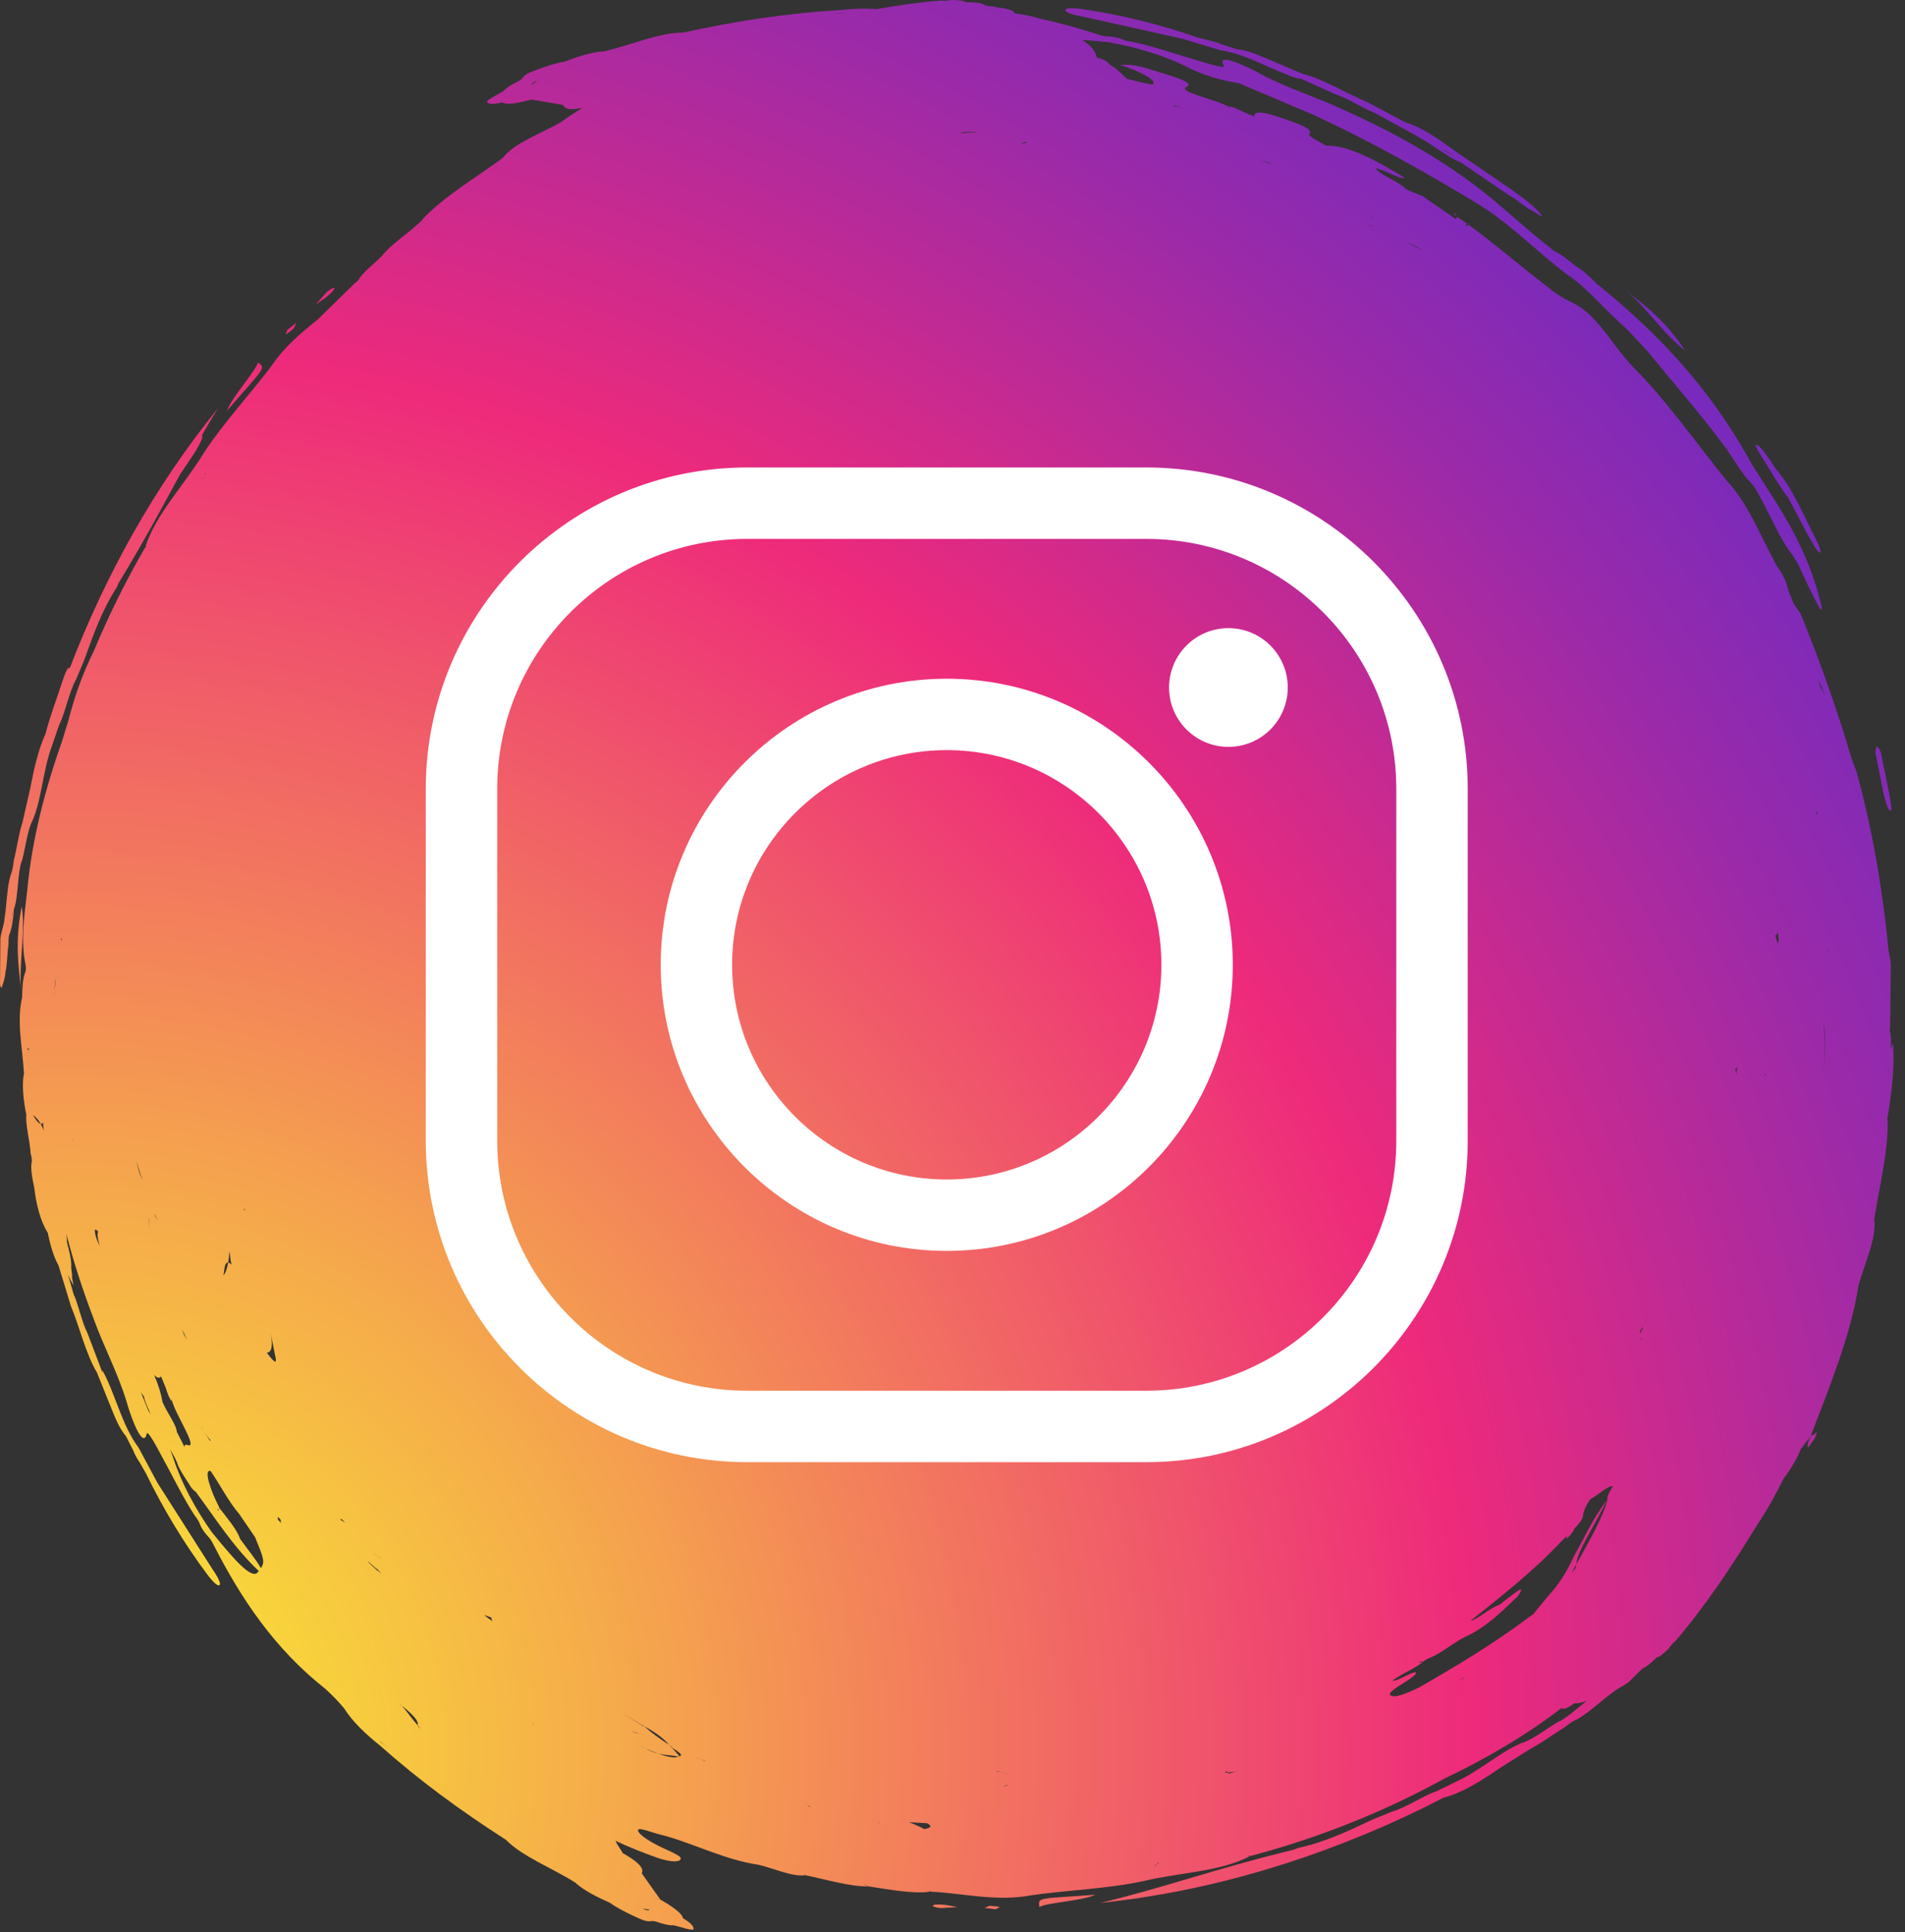 <svg width="142" height="144" viewBox="0 0 142 144" fill="none" xmlns="http://www.w3.org/2000/svg">
<rect x="0" y="0" width="142" height="144" fill="#333333" stroke="none"/>
<path fill-rule="evenodd" clip-rule="evenodd" d="M77.471 142.116C78.158 141.781 80.76 141.659 81.643 141.212C77.384 141.531 77.382 141.365 77.471 142.116Z" fill="url(#paint0_radial_2959_13851)"/>
<path fill-rule="evenodd" clip-rule="evenodd" d="M1.618 67.557C1.084 70.209 1.396 72.153 1.578 73.803C1.377 71.969 1.928 69.239 1.618 67.557Z" fill="url(#paint1_radial_2959_13851)"/>
<path fill-rule="evenodd" clip-rule="evenodd" d="M69.523 142.047C69.671 142.149 69.976 142.218 70.288 142.202C70.599 142.183 70.99 142.159 71.373 142.136C70.999 142.064 70.764 142.019 70.539 141.976C70.005 141.916 69.537 141.913 69.523 142.047Z" fill="url(#paint2_radial_2959_13851)"/>
<path fill-rule="evenodd" clip-rule="evenodd" d="M73.773 142.034C73.622 142.095 73.538 142.129 73.379 142.193C73.616 142.222 73.993 142.268 74.23 142.297C74.232 142.23 74.621 142.17 74.465 142.116C74.387 142.081 74.002 142.056 73.773 142.034Z" fill="url(#paint3_radial_2959_13851)"/>
<path fill-rule="evenodd" clip-rule="evenodd" d="M80.632 1.223C83.032 1.755 85.755 2.358 88.089 2.876C88.98 3.145 89.955 3.439 90.929 3.733C93.002 4.027 95.02 5.365 96.913 5.903L96.777 5.78C97.784 6.233 98.64 6.618 99.646 7.071C100.542 7.358 101.605 8.088 102.485 8.419C104.036 9.305 105.648 10.082 106.997 10.993C107.772 11.518 108.334 11.903 108.846 12.071C110.048 12.892 111.178 13.664 112.453 14.535C112.932 14.749 113.695 15.457 114.093 15.637C114.466 15.862 114.756 16.052 115.006 16.165C114.485 15.437 113.565 14.782 112.73 14.174L108.461 11.255C107.197 10.35 106.011 9.484 104.743 9.113C103.76 8.59 102.854 8.107 101.941 7.621C100.435 7.006 98.615 5.874 97.09 5.501C96.463 5.234 95.836 4.966 95.281 4.729C94.18 4.281 93.109 3.728 92.215 3.677C91.807 3.545 91.399 3.413 91.074 3.309C90.76 3.173 90.434 3.069 90.093 3.014C89.763 2.923 89.518 2.856 89.189 2.766C86.357 1.796 83.531 1.092 80.646 0.674C79.882 0.565 79.444 0.591 79.417 0.749C79.39 0.909 79.878 1.09 80.632 1.223ZM107.452 11.078C107.471 11.09 107.497 11.107 107.518 11.121C107.77 11.209 108.073 11.461 108.447 11.736C108.061 11.48 107.734 11.265 107.518 11.121C107.493 11.113 107.467 11.097 107.443 11.092L107.452 11.078Z" fill="url(#paint4_radial_2959_13851)"/>
<path fill-rule="evenodd" clip-rule="evenodd" d="M131.068 113.493C131.058 113.509 131.047 113.525 131.037 113.541C130.999 113.597 130.976 113.661 130.938 113.716L131.068 113.493Z" fill="url(#paint5_radial_2959_13851)"/>
<path fill-rule="evenodd" clip-rule="evenodd" d="M140.674 83.558C140.673 83.518 140.675 83.475 140.675 83.434C140.979 81.597 141.242 79.738 141.105 77.752C141.037 77.896 140.992 78.055 140.941 78.212C140.96 77.812 140.97 77.401 140.917 77.053L140.862 76.797L140.892 76.458C140.91 74.922 140.928 73.385 140.947 71.762C140.9 71.51 140.853 71.257 140.774 70.834C140.352 66.423 139.579 61.826 138.391 57.524C138.267 57.199 138.119 56.81 138.027 56.567C136.938 52.859 135.727 49.474 134.228 45.75C134.083 45.54 133.842 45.189 133.699 44.98C133.541 44.593 133.415 44.285 133.289 43.976C133.195 43.383 132.881 42.791 132.437 42.17C131.217 39.893 130.213 37.379 128.677 35.783C126.558 33.177 124.196 29.796 121.658 27.275C120.416 25.959 119.698 24.597 118.429 23.4C117.195 22.296 116.985 22.732 115.22 21.273C113.32 19.84 111.485 18.204 109.432 16.726L109.311 16.888C109.284 16.786 109.199 16.634 109.432 16.726L108.632 16.165L108.514 16.329C107.644 15.727 106.842 15.172 106.034 14.613C105.806 14.521 105.421 14.365 105.115 14.241L104.82 14.102L104.639 13.939C103.933 13.376 102.914 13.037 102.54 12.559C103.012 12.556 104.551 13.465 104.692 13.242C101.847 11.477 100.069 10.797 98.864 10.864C98.305 10.543 97.512 10.136 97.57 10.015C98.03 9.638 96.779 9.213 95.158 8.666C93.838 8.239 93.447 8.352 93.491 8.681C93.119 8.525 92.899 8.432 92.603 8.308C92.249 8.105 91.87 7.966 91.632 7.921L91.759 8.028C91.396 7.851 91.101 7.721 90.798 7.615C89.662 7.211 87.854 6.76 88.461 6.464C88.946 6.263 88.203 5.929 86.876 5.522C85.777 5.208 84.717 4.725 83.519 4.845C84.846 5.261 86.392 6.028 85.892 6.306C85.323 6.204 84.664 6.032 83.994 5.876C83.613 5.517 83.316 5.168 82.699 4.8C82.556 4.614 82.401 4.453 81.755 4.29C81.671 3.846 81.358 3.397 80.653 2.975C81.283 3.018 81.963 3.084 82.638 3.15C84.689 3.504 86.766 4.124 88.493 4.998C89.608 5.576 91.028 5.997 92.358 6.205C94.186 6.98 95.929 7.72 97.757 8.495C102.26 10.562 106.497 12.967 110.447 15.367L110.367 15.331C112.652 16.75 114.637 18.832 116.853 20.491C117.713 21.041 118.732 22.049 119.725 23.078C120.031 23.37 120.4 23.721 120.763 24.067C121.465 24.688 122.188 25.51 122.872 26.252C124.993 28.865 127.021 31.14 128.799 33.619C128.702 33.383 128.701 33.382 128.637 33.227C128.637 33.227 128.637 33.227 128.726 33.366L128.798 33.619C129.374 34.466 130.021 35.552 130.563 36.019L130.865 36.437L131.11 36.877C131.978 38.445 132.709 40.252 133.64 41.404C133.863 41.77 133.925 41.838 134.116 42.219C134.595 43.301 135.112 44.376 135.572 45.197C135.67 45.44 135.685 45.434 135.732 45.414C135.811 45.476 135.81 45.382 135.759 45.119C135.165 42.506 133.978 39.888 132.16 37.076C131.698 36.348 131.053 35.334 130.549 34.54C127.414 28.801 123.413 24.691 119.027 21.153C118.429 20.556 117.935 20.088 117.461 19.845C116.874 19.354 116.273 18.878 115.85 18.715C115.258 18.235 114.8 17.863 114.342 17.492C113.507 16.776 112.738 16.116 111.902 15.399C108.374 12.334 104.271 10.027 100.054 8.141C98.153 7.246 96.051 6.612 94.044 5.554C92.563 4.723 90.601 3.932 91.244 4.914C91.34 5.13 90.059 4.753 89.258 4.503C87.736 4.069 86 3.449 84.358 3.108C84.193 3.098 83.867 3.028 83.709 2.952C83.4 2.809 83.072 2.739 82.57 2.712C82.393 2.718 82.15 2.667 81.831 2.559C80.415 2.1 78.975 1.702 77.509 1.388C77.047 1.238 76.448 1.103 75.633 0.992C75.543 0.814 75.276 0.667 74.503 0.577C74.147 0.498 73.888 0.46 73.452 0.42L73.196 0.463C73.108 0.47 73.108 0.47 73.108 0.47C73.197 0.457 73.284 0.445 73.452 0.421C73.277 0.264 72.926 0.169 72.049 0.166L71.958 0.139L71.959 0.156C71.872 0.044 71.52 0.011 70.9 0C70.733 0.046 70.296 0.081 70.202 0.038C68.576 0.162 66.945 0.395 65.323 0.68C64.426 0.605 63.43 0.654 62.524 0.761C58.575 0.993 54.847 1.569 50.907 2.431L50.915 2.464L50.922 2.497L50.907 2.431C49.179 2.407 46.988 3.377 45.024 3.825C44.148 3.857 43.025 4.233 42.083 4.597C41.489 4.683 40.681 4.946 39.814 5.274C38.779 5.652 39.196 5.776 38.592 6.074C38.133 6.296 37.708 6.571 37.593 6.736C37.322 6.951 36.021 7.531 36.353 7.655C36.5 7.768 36.784 7.789 37.439 7.629C37.715 7.825 38.486 7.726 39.61 7.418L39.821 7.288L39.828 7.304C39.75 7.335 39.671 7.367 39.611 7.419C40.369 7.549 41.213 7.693 41.971 7.822C42.073 8.088 42.393 8.251 43.415 8.04C42.861 8.382 42.32 8.733 41.812 9.106C40.319 9.963 38.313 10.657 37.478 11.773C35.456 13.245 33.066 14.664 31.462 16.374L31.593 16.27C30.646 17.282 29.078 18.208 28.415 19.149L28.404 19.136C27.988 19.579 27.233 20.139 26.822 20.699L26.68 20.918L26.419 21.136C25.509 22.024 24.592 22.921 23.647 23.844C22.426 24.817 21.2 25.849 20.25 27.251C18.983 28.971 16.528 31.665 15.142 33.834C13.737 36.144 11.578 38.365 10.823 40.794L10.938 40.692C10.882 40.827 10.867 40.819 10.867 40.819L10.823 40.794C9.387 43.268 8.104 45.857 6.992 48.529C6.207 50.084 5.576 51.821 5.075 53.782C4.931 54.241 4.786 54.699 4.653 55.162C3.4 58.693 2.388 62.476 2.027 66.385C1.781 68.416 1.549 70.228 1.906 71.899C1.954 72.201 1.937 72.355 1.868 72.5C1.705 72.954 1.659 73.559 1.65 74.318C1.226 76.145 1.679 78.103 1.785 79.991L1.84 80.059C1.844 80.06 1.852 80.063 1.852 80.063L1.844 80.064L1.841 80.06C1.828 80.058 1.805 80.05 1.786 79.992C1.622 80.774 1.736 81.989 1.954 83.032L1.971 83.029C1.86 83.739 2.243 85.059 2.284 85.987C2.36 86.203 2.386 86.428 2.366 86.592C2.273 87.002 2.37 87.679 2.551 88.504C2.691 89.723 3.005 90.996 3.554 91.871L3.557 91.87C3.74 92.762 3.97 93.599 4.363 94.317C4.688 95.382 4.988 96.364 5.29 97.353C5.92 98.852 6.407 100.94 7.222 102.282C7.476 102.914 7.731 103.547 7.955 104.107C8.417 105.202 8.783 106.351 9.379 107.018C9.574 107.4 9.77 107.781 9.925 108.085C10.051 108.403 10.208 108.707 10.411 108.987C10.58 109.285 10.706 109.505 10.875 109.802C12.191 112.49 13.692 114.986 15.437 117.322C15.9 117.94 16.229 118.231 16.359 118.138C16.49 118.045 16.272 117.571 15.834 116.944C14.513 114.87 13.015 112.519 11.73 110.503C11.29 109.683 10.809 108.786 10.328 107.889C9.07 106.215 8.59 103.842 7.631 102.124L7.64 102.307C7.249 101.275 6.916 100.397 6.524 99.365C6.094 98.529 5.858 97.26 5.47 96.404C5.343 95.937 5.207 95.474 5.07 95.014C5.114 95.095 5.15 95.181 5.201 95.258L5.185 95.263C5.296 95.462 5.37 95.592 5.485 95.798C5.439 95.58 5.409 95.435 5.367 95.231C5.364 95.244 5.366 95.263 5.362 95.275L5.361 95.202C5.363 95.213 5.365 95.22 5.367 95.231C5.402 95.044 5.321 94.712 5.304 94.422C5.355 94.006 5.174 93.282 4.985 92.552L4.945 92.564L4.929 92.569L4.985 92.552C4.997 92.386 4.976 92.17 4.939 91.931C5.495 94.105 6.199 96.24 6.995 98.324C7.706 100.301 8.745 102.235 9.415 104.402C9.875 106.037 10.703 107.984 10.942 106.834C11.027 106.614 11.666 107.786 12.055 108.529C12.825 109.912 13.613 111.578 14.534 112.98C14.644 113.103 14.825 113.384 14.883 113.549C15 113.869 15.183 114.15 15.519 114.524C15.649 114.645 15.784 114.852 15.933 115.154C17.951 119.111 20.447 122.866 24.232 125.85C24.732 126.298 25.317 126.9 25.683 127.361C26.276 128.317 27.321 129.296 28.313 130.08C31.269 132.708 34.313 134.936 37.708 137.113L37.726 137.084L37.744 137.056L37.708 137.113C38.913 138.351 41.148 139.215 42.854 140.287C43.496 140.884 44.556 141.412 45.48 141.82C45.961 142.179 46.719 142.565 47.564 142.946C48.563 143.41 48.356 143.028 48.994 143.244C49.476 143.411 49.971 143.518 50.169 143.482C50.513 143.522 51.843 144.032 51.695 143.709C51.671 143.525 51.485 143.309 50.908 142.959C50.852 142.625 50.236 142.15 49.224 141.573L48.983 141.516L48.989 141.5C49.067 141.533 49.144 141.566 49.224 141.573C48.78 140.946 48.285 140.247 47.84 139.62C47.978 139.311 47.809 138.892 46.416 138.105C46.285 137.829 46.001 137.5 45.88 137.194C46.888 137.662 47.999 138.106 48.974 138.448C50.022 138.808 50.637 138.774 50.716 138.579C50.97 138.357 49.794 137.93 49.094 137.571C48.253 137.153 47.607 136.685 47.559 136.434C47.464 136.098 48.677 136.611 49.292 136.747C51.416 137.27 54.101 138.644 56.512 138.97C57.632 139.224 59.047 139.892 60.03 139.758L59.962 139.708L60.038 139.725L60.03 139.758C61.679 140.095 63.371 140.616 64.775 140.592C64.626 140.535 64.484 140.488 64.414 140.438C64.491 140.454 64.491 140.454 64.491 140.454L64.775 140.592C66.276 140.827 68.094 141.16 69.339 140.981L69.188 140.929L69.343 140.948L69.339 140.981C71.758 141.087 74.263 141.755 76.939 141.242C79.051 140.922 82.692 140.753 85.206 140.199C87.832 139.559 90.93 139.515 93.182 138.332L93.029 138.323C93.165 138.267 93.169 138.283 93.169 138.283L93.182 138.332C98.181 137.005 103.1 135.082 107.704 132.535C110.684 131.116 113.656 129.401 116.389 127.303C116.393 127.301 116.396 127.3 116.4 127.299C116.508 127.417 116.793 127.357 117.34 126.951L117.613 126.62L117.625 126.632C117.625 126.632 117.457 126.82 117.34 126.951C117.594 126.954 117.898 126.903 118.282 126.755C117.595 127.292 116.842 127.998 116.164 128.332L116.225 128.283C115.481 128.697 114.458 129.494 113.74 129.787C112.096 130.34 110.407 131.924 108.604 132.755C108.199 132.954 107.648 133.224 107.103 133.49C106.089 133.823 104.832 134.716 103.731 135.027C103.174 135.255 102.752 135.428 102.33 135.6C100.496 136.47 98.698 137.313 96.769 137.721L96.49 137.839L96.272 137.894C90.568 139.284 86.412 140.793 82.012 141.819C90.376 140.951 98.497 138.436 105.978 134.801C106.524 134.525 107.007 134.281 107.622 133.97C108.999 133.627 110.495 132.667 111.892 131.712C112.672 131.222 113.387 130.773 114.174 130.278C114.936 129.897 115.848 129.196 116.586 128.76C116.888 128.518 117.076 128.388 117.276 128.271C118.014 127.958 118.828 127.233 119.661 126.551C119.907 126.363 120.216 126.127 120.406 125.983C120.729 125.775 121.158 125.553 121.402 125.361C121.763 125.007 122.11 124.666 122.457 124.325C122.677 124.249 122.974 124.038 123.463 123.552L123.547 123.507L123.534 123.496C123.675 123.514 123.947 123.289 124.394 122.857C124.479 122.706 124.764 122.372 124.861 122.336C127.185 119.627 129.191 116.562 131.049 113.541C131.768 112.478 132.405 111.297 132.937 110.216C133.471 109.513 133.943 108.746 134.23 108.001C134.46 107.682 134.694 107.379 134.943 107.091C136.38 103.349 137.966 99.489 138.524 95.848C138.974 94.186 139.902 92.277 139.703 90.897C140.092 88.427 140.779 85.733 140.704 83.39L140.674 83.558ZM127.227 30.791L127.186 30.82C127.186 30.82 127.207 30.805 127.184 30.726L127.227 30.791ZM39.69 6.329C39.67 6.282 39.565 6.252 39.795 6.133C39.862 6.07 40.026 6.041 40.096 5.986C39.893 6.147 39.667 6.275 39.69 6.329ZM48.384 142.283C48.365 142.33 48.418 142.426 48.171 142.348C48.079 142.345 47.942 142.25 47.854 142.239C48.112 142.268 48.362 142.337 48.384 142.283ZM136.339 70.908L136.305 70.909L136.304 70.754L136.339 70.908ZM135.899 80.396C135.99 78.885 136.12 77.366 135.88 76.007C136.172 77.214 136.006 78.804 135.899 80.396ZM136.016 51.753C135.944 51.687 135.792 51.297 135.706 51.245C135.666 51.078 135.609 50.839 135.569 50.673C135.729 51.058 135.922 51.524 136.016 51.753ZM135.442 60.476L135.476 60.47C135.458 60.557 135.428 60.805 135.366 60.658C135.365 60.658 135.416 60.565 135.442 60.476ZM134.088 74.782H134.105L134.087 74.861L134.088 74.782ZM132.502 69.385C132.52 69.686 132.617 69.836 132.577 70.062C132.535 70.668 132.428 70 132.335 69.696C132.41 69.692 132.486 69.689 132.502 69.385ZM131.561 80.031L131.612 80.036L131.579 80.187C131.555 80.253 131.561 80.031 131.561 80.031ZM117.147 117.223C117.26 117.014 117.38 116.797 117.497 116.585C117.567 115.551 118.881 113.729 119.869 111.625C119.47 113.144 118.432 114.894 117.497 116.585C117.491 116.673 117.435 116.794 117.449 116.87C117.398 116.93 117.301 117.044 117.147 117.223ZM28.405 116.179C28.328 116.134 28.22 116.014 28.15 115.985L28.138 115.996L28.095 115.944C27.934 115.787 27.987 115.839 27.934 115.787L27.941 115.782C27.941 115.782 28.001 115.829 28.096 115.945C28.151 115.986 28.151 115.986 28.151 115.986L28.284 116.069C28.326 116.112 28.364 116.138 28.405 116.179ZM16.268 112.578C16.221 112.519 16.179 112.464 16.179 112.464C16.309 112.547 16.362 112.506 16.327 112.351C16.317 112.33 16.3 112.308 16.289 112.287C16.309 112.304 16.323 112.326 16.344 112.343C15.7 111.111 15.149 109.475 15.699 109.632C16.344 110.56 17.039 111.917 17.838 112.844C18.2 113.373 18.608 113.971 19.016 114.569C19.646 116.104 19.765 116.404 19.448 116.868C19.063 116.193 18.494 115.523 17.902 114.697C17.639 113.947 16.95 113.173 16.327 112.351C16.362 112.505 16.322 112.536 16.268 112.578ZM18.186 90.112L18.243 90.097L18.241 90.244L18.186 90.112ZM17.274 94.251C17.154 94.137 17.077 94.116 17.005 94.104C16.934 94.516 16.828 94.858 16.657 95.054C16.737 94.658 16.719 94.056 17.005 94.104C17.048 93.851 17.092 93.598 17.09 93.259C17.21 93.673 17.128 93.844 17.274 94.251ZM15.058 106.442C15.058 106.442 15.021 106.37 14.987 106.305C15.178 106.655 15.486 107.118 15.708 107.358L15.656 107.385C15.486 107.117 15.316 106.848 15.058 106.442ZM13.974 99.906C13.815 99.638 13.737 99.506 13.696 99.437C13.647 99.295 13.594 99.145 13.569 99.07C13.673 99.284 13.839 99.627 13.974 99.906ZM11.815 90.94C11.758 90.954 11.658 90.817 11.556 90.608C11.556 90.608 11.556 90.608 11.525 90.454C11.607 90.676 11.737 90.959 11.815 90.94ZM5.534 85.199C5.487 85.133 5.43 84.924 5.43 84.924L5.447 84.921C5.487 85.133 5.504 85.13 5.534 85.199ZM7.336 91.821C7.207 91.861 7.28 92.288 7.43 92.855C7.279 92.522 7.111 92.193 7.069 91.748C7.089 91.517 7.23 91.699 7.336 91.821ZM10.644 87.964C10.489 87.679 10.319 87.315 10.183 86.557C10.343 87.158 10.492 87.599 10.644 87.964ZM11.148 91.655C11.103 91.185 11.051 90.807 11.216 90.769C11.084 90.799 11.103 91.184 11.148 91.655ZM4.606 69.936L4.599 70.077L4.565 70.075V70.009C4.572 69.935 4.572 69.935 4.572 69.935L4.606 69.936ZM4.188 72.751V72.818C4.181 72.842 4.177 72.87 4.171 72.895C4.126 73.271 4.088 73.581 4.049 73.91C4.043 74.006 4.037 74.1 4.031 74.205C4.031 74.056 4.031 74.056 4.031 74.056C4.037 74.006 4.043 73.959 4.049 73.91C4.074 73.508 4.102 73.177 4.171 72.895C4.176 72.847 4.182 72.803 4.188 72.751ZM3.029 83.753C3.089 83.76 3.148 83.736 3.204 83.669C3.227 83.898 3.241 84.043 3.263 84.264C3.198 84.071 3.116 83.906 3.029 83.753C2.847 83.731 2.649 83.418 2.456 83.102C2.655 83.227 2.857 83.453 3.029 83.753ZM12.005 102.578C12.157 102.952 12.248 103.173 12.369 103.47C12.476 103.864 12.645 104.231 12.782 104.43L12.768 104.265C12.9 104.647 13.016 104.947 13.156 105.237C13.673 106.326 14.633 107.923 13.995 107.703C13.818 107.629 13.746 107.687 13.756 107.848C13.561 107.464 13.37 107.087 13.195 106.74L13.181 106.749C13.184 106.229 12.457 105.306 12.117 104.495C12.011 103.887 11.815 103.225 11.484 102.461C11.721 102.72 11.889 102.729 12.005 102.578ZM29.637 24.997C29.643 24.987 29.652 24.976 29.658 24.966C29.66 24.965 29.661 24.965 29.663 24.964C29.655 24.975 29.645 24.986 29.637 24.997ZM76.496 10.545L76.482 10.637C76.471 10.712 76.108 10.655 76.101 10.705C76.112 10.63 76.483 10.629 76.496 10.545ZM71.913 9.922C71.763 9.907 71.914 9.913 71.838 9.906C71.763 9.905 71.469 9.903 71.469 9.903L71.621 9.884C71.919 9.828 72.435 9.811 72.881 9.823C72.656 9.885 72.069 9.844 71.913 9.922ZM72.886 10.604L72.885 10.613C72.885 10.613 72.809 10.622 72.661 10.607C72.593 10.617 72.593 10.617 72.593 10.617L72.44 10.652C72.379 10.651 72.334 10.659 72.275 10.66C72.361 10.638 72.522 10.646 72.593 10.617L72.594 10.601L72.661 10.607C72.885 10.603 72.811 10.605 72.886 10.604ZM122.233 99.297C122.26 99.151 122.388 98.981 122.439 98.926L122.477 98.943C122.406 99.069 122.212 99.517 122.233 99.297ZM122.392 99.78L122.333 99.888L122.348 99.756C122.326 99.778 122.306 99.807 122.285 99.83C122.285 99.815 122.289 99.8 122.289 99.785C122.307 99.794 122.34 99.754 122.374 99.707C122.365 99.724 122.357 99.739 122.348 99.756L122.392 99.78ZM129.493 79.527C129.465 79.741 129.455 79.814 129.417 80.1C129.413 79.809 129.372 79.805 129.354 79.729C129.409 79.519 129.452 79.597 129.493 79.527ZM128.142 44.714C128.157 44.747 128.153 44.736 128.183 44.8L128.147 44.729C128.143 44.722 128.145 44.722 128.142 44.714C128.107 44.64 128.074 44.57 128.05 44.52C128.009 44.364 127.999 44.289 127.999 44.289C128.008 44.361 128.052 44.516 128.142 44.714ZM127.835 37.925C127.865 37.972 127.868 37.978 127.868 37.978C127.857 37.959 127.846 37.942 127.835 37.925C127.832 37.92 127.832 37.921 127.828 37.915L127.784 37.845C127.784 37.845 127.808 37.882 127.835 37.925ZM126.875 37.067L126.846 37.084C126.846 37.084 126.846 37.084 126.802 37.015C126.86 37.075 126.875 37.067 126.875 37.067ZM106.106 18.721C105.569 18.408 105.152 18.202 104.785 18.052C105.096 18.143 105.473 18.281 106.106 18.721ZM101.953 16.76C102.029 16.761 102.131 16.779 102.271 16.827C102.271 16.827 102.271 16.827 102.402 16.914C102.251 16.844 102.067 16.774 101.953 16.76ZM102.398 16.473C102.469 16.358 102.183 16.099 101.819 15.799C102.184 16.099 102.487 16.329 102.398 16.473ZM94.514 12.098C94.649 12.164 94.792 12.233 94.863 12.267C94.638 12.189 94.278 12.064 93.986 11.963C94.289 12.04 94.437 12.078 94.514 12.098ZM87.509 7.863C87.819 7.933 88.129 8.002 88.599 8.108C88.599 8.108 88.676 8.133 88.746 8.154C88.364 8.042 87.818 7.932 87.492 7.919L87.509 7.863ZM74.375 0.598C74.308 0.615 74.268 0.637 74.148 0.66L74.147 0.635L74.375 0.598ZM62.62 0.987C62.62 0.987 62.62 0.987 62.784 0.999C62.621 1.006 62.289 1.022 62.117 1.03L62.62 0.987ZM15.313 35.179C15.31 35.244 15.306 35.35 15.303 35.441C15.302 35.444 15.3 35.446 15.299 35.448C15.282 35.382 15.278 35.3 15.313 35.179ZM15.217 35.586C15.213 35.593 15.209 35.6 15.205 35.607C15.122 35.642 15.026 35.696 14.937 35.734C15.044 35.669 15.13 35.635 15.217 35.586ZM2.196 78.111C2.165 78.207 2.138 78.305 2.065 78.224C2.065 78.224 2.065 78.224 2.052 78.07C2.128 78.233 2.164 78.185 2.196 78.111ZM3.823 90.989C3.827 90.996 3.83 91.002 3.833 91.009L3.827 91.01C3.826 91.004 3.824 90.996 3.823 90.989ZM11.056 105.131C10.868 104.667 10.686 104.217 10.502 103.761C10.579 103.868 10.653 103.979 10.732 104.084C10.787 104.429 11.026 104.942 11.243 105.407C11.179 105.317 11.12 105.22 11.056 105.131ZM15.768 114.164C14.568 112.463 13.538 110.557 12.935 108.717C12.864 108.492 12.77 108.261 12.677 108.03C12.89 108.373 13.083 108.71 13.201 109.016C13.356 109.537 13.89 110.267 14.282 110.898C14.376 111.019 14.506 111.104 14.615 111.214C16.087 113.2 17.393 115.291 19.286 117.082C19.243 117.134 19.204 117.182 19.154 117.242C18.611 117.645 17.15 115.85 15.768 114.164ZM19.883 100.817C20.256 100.8 20.349 100.3 20.182 99.392C20.183 99.393 20.183 99.395 20.184 99.396C20.296 99.956 20.406 100.511 20.504 100.999C20.75 101.979 20.214 101.215 19.883 100.817ZM20.698 113.23C20.777 113.273 20.604 112.919 20.817 113.149C21.03 113.379 20.863 113.31 20.963 113.521C20.909 113.462 20.806 113.349 20.698 113.23ZM25.34 113.276L25.414 113.221C25.475 113.176 25.691 113.472 25.732 113.442C25.671 113.487 25.408 113.226 25.34 113.276ZM27.386 116.342C27.589 116.458 27.974 116.902 28.14 116.957C28.235 117.074 28.133 116.963 28.182 117.021C28.235 117.075 28.441 117.284 28.441 117.284L28.32 117.19C28.07 117.019 27.693 116.666 27.386 116.342ZM28.393 129.846C28.393 129.846 28.393 129.846 28.286 129.722C28.407 129.832 28.653 130.056 28.78 130.172L28.393 129.846ZM31.153 128.66C31.161 128.642 31.13 128.604 31.136 128.584C30.668 128.064 30.394 127.624 29.945 127.116L29.803 127.029C29.803 127.029 29.883 127.063 29.82 127.01C29.883 127.063 29.883 127.063 29.945 127.116C31.049 127.997 31.199 128.343 31.136 128.584C31.227 128.685 31.277 128.769 31.39 128.879C31.274 128.773 31.274 128.773 31.153 128.66ZM36.107 120.358C36.382 120.463 36.455 120.49 36.661 120.569C36.557 120.581 36.687 120.744 36.708 120.828C36.496 120.65 36.298 120.561 36.107 120.358ZM39.703 128.453L39.722 128.425L39.771 128.489C39.707 128.446 39.703 128.453 39.703 128.453ZM47.085 129.024C47.411 129.165 47.5 129.136 47.713 129.195C47.499 129.137 47.451 129.225 47.085 129.024ZM50.693 130.933C50.759 130.962 50.763 130.954 50.763 130.954L50.76 130.962L50.693 130.933C50.645 130.921 50.614 130.927 50.567 130.917C50.274 131.059 49.701 130.925 49.051 130.688C48.775 130.619 48.477 130.51 48.123 130.312C48.082 130.289 48.063 130.301 48.021 130.276C47.763 130.157 47.762 130.157 47.57 130.069C47.749 130.15 47.937 130.231 48.123 130.312C48.437 130.45 48.752 130.579 49.051 130.688C49.574 130.82 50.011 130.801 50.567 130.917C50.584 130.908 50.618 130.917 50.633 130.907C50.667 130.906 50.617 130.88 50.642 130.877C50.433 130.643 50.276 130.469 50.062 130.23C50.029 130.209 50.004 130.191 49.972 130.17C50.031 130.196 50.031 130.196 50.031 130.196C50 130.152 49.913 130.086 49.872 130.037C49.17 129.58 48.509 129.104 48.006 128.646L47.99 128.676C47.282 128.234 46.453 127.717 46.453 127.717C46.453 127.717 47.226 128.186 47.818 128.544C47.943 128.612 47.943 128.612 48.006 128.647C48.985 129.17 49.554 129.656 49.872 130.037C49.981 130.108 50.049 130.185 50.162 130.254C50.162 130.254 50.162 130.253 50.031 130.196C50.043 130.209 50.05 130.219 50.062 130.232C50.537 130.533 50.994 130.825 50.642 130.879C50.66 130.897 50.673 130.911 50.693 130.933ZM52.48 131.236L51.709 130.904C51.972 130.999 52.281 131.17 52.624 131.262C52.624 131.262 52.552 131.249 52.48 131.236ZM56.449 136.401L56.457 136.377L56.46 136.369L56.449 136.401ZM60.237 134.606C60.322 134.571 60.053 134.486 60.066 134.437C60.123 134.499 60.246 134.573 60.444 134.671C60.306 134.628 60.306 134.628 60.237 134.606ZM65.471 135.829L65.475 135.804L65.612 135.859L65.471 135.829ZM68.906 136.319C68.57 136.143 68.171 135.96 67.763 135.808C68.045 135.824 68.607 135.856 69.105 135.883C69.369 136.034 69.564 136.193 68.906 136.319ZM74.363 131.991C74.428 132.043 74.621 132.08 74.888 132.136C74.888 132.136 74.947 132.188 75.081 132.207L75.08 132.224C74.947 132.187 74.888 132.136 74.888 132.136C74.562 132.07 74.428 132.044 74.235 132.005C74.362 132.008 74.363 131.991 74.363 131.991ZM75.062 133.043C75.13 133.044 75.13 133.044 75.13 133.044C75.061 133.093 74.862 133.14 74.656 133.186C74.861 133.14 74.924 133.091 75.062 133.043ZM86.284 138.876C86.274 138.885 86.258 138.9 86.246 138.911C86.214 138.978 86.148 139.05 86.022 139.119C86.078 139.068 86.174 138.978 86.246 138.911C86.266 138.869 86.276 138.828 86.271 138.792C86.285 138.884 86.515 138.929 86.68 138.994C86.519 138.954 86.432 138.893 86.284 138.876ZM92.164 132.008C91.893 132.094 91.542 132.245 91.504 132.105C91.378 132.141 91.491 132.056 91.294 132.095C91.307 132.084 91.312 132.074 91.32 132.064C91.372 132.043 91.425 132.026 91.477 132.005L91.503 132.104L91.914 132.057C91.996 132.041 92.077 132.026 92.164 132.008C92.21 131.993 92.267 131.971 92.306 131.963L92.311 131.979C92.287 131.983 92.215 131.998 92.164 132.008ZM105.758 125.774C104.843 126.211 104.029 126.543 103.715 126.374C103.265 126.239 104.195 125.713 104.968 125.21C105.302 124.988 105.728 124.673 105.474 124.629C104.933 124.743 104.191 125.306 103.789 125.259C104.469 124.728 105.357 124.431 106.075 123.853C105.903 123.896 105.794 123.911 105.742 123.879C105.713 123.888 105.684 123.898 105.654 123.908C105.71 123.871 105.71 123.871 105.71 123.871C105.715 123.879 105.734 123.874 105.742 123.879C105.898 123.828 106.038 123.792 106.075 123.853C106.174 123.758 106.336 123.651 106.522 123.58C107.465 123.222 108.439 122.317 109.43 121.893C110.796 121.212 111.864 120.199 112.993 119.097L113.05 119.061L113.149 118.969C113.097 119.011 113.097 119.011 113.097 119.011C113.924 117.859 112.826 118.797 112.147 119.306L111.846 119.55L111.669 119.651C111.116 119.792 110.163 120.685 109.608 120.803C111.937 118.943 114.34 117.061 116.38 114.878C116.519 114.737 116.674 114.589 116.831 114.439C116.81 114.475 116.792 114.509 116.789 114.525C116.648 114.795 116.893 114.611 117.073 114.373C117.216 114.204 117.333 114.014 117.333 114.014C117.322 114.005 117.307 113.997 117.294 113.988C117.678 113.601 117.991 113.226 118.001 112.94C118.049 112.573 118.249 112.171 118.53 111.739C119.071 111.477 119.871 110.688 120.226 110.765C119.912 111.276 119.777 111.557 119.803 111.757C118.656 113.338 118.342 114.135 117.707 115.284C117.087 116.353 116.894 117.1 115.859 118.428C115.298 119.058 114.787 119.679 114.298 120.293C114.162 120.39 114.028 120.491 113.891 120.586C111.334 122.501 108.559 124.173 105.758 125.774ZM108.763 125.222C108.824 125.186 109.06 125.047 109.06 125.047C109.151 125.022 109.243 124.97 109.334 124.919C109.468 124.841 109.592 124.773 109.685 124.755C109.568 124.787 109.451 124.854 109.334 124.919C109.153 125.024 108.952 125.15 108.763 125.222Z" fill="url(#paint6_radial_2959_13851)"/>
<path fill-rule="evenodd" clip-rule="evenodd" d="M19.24 27.014C18.991 27.736 17.237 29.663 16.93 30.603C19.716 27.367 19.835 27.483 19.24 27.014Z" fill="url(#paint7_radial_2959_13851)"/>
<path fill-rule="evenodd" clip-rule="evenodd" d="M1.628 64.192C1.861 63.373 2.021 62.086 2.322 61.371C3.093 59.818 3.167 57.503 3.855 55.64C4.001 55.213 4.2 54.632 4.396 54.059C4.877 53.106 5.135 51.587 5.693 50.588C5.926 50.033 6.102 49.612 6.279 49.192C6.961 47.28 7.636 45.412 8.712 43.76L8.826 43.48L8.941 43.287C10.723 40.357 12.1 37.777 13.415 35.369L14.54 33.689C14.891 33.097 15.168 32.559 15.065 32.486C15.061 32.467 15.05 32.465 15.042 32.457C15.436 31.773 15.834 31.096 16.249 30.427C11.515 36.258 7.854 42.883 5.186 49.831C5.133 49.59 4.891 50.048 4.708 50.606C4.274 51.97 3.73 53.356 3.393 54.693C2.858 55.847 2.532 57.291 2.266 58.701C2.061 59.6 1.873 60.422 1.666 61.328C1.396 62.136 1.247 63.277 1.033 64.107C0.991 64.492 0.949 64.717 0.891 64.94C0.59 65.683 0.527 66.771 0.42 67.843C0.379 68.15 0.327 68.535 0.295 68.771C0.214 69.146 0.067 69.607 0.031 69.915C0.02 71.082 0.01 72.162 1.45194e-05 73.329C-0.001 73.409 0.05 73.559 0.05 73.559C0.1 73.638 0.134 73.638 0.185 73.408C0.271 73.17 0.356 72.941 0.41 72.476H0.393C0.548 71.942 0.522 71.098 0.632 70.409C0.637 70.173 0.633 69.945 0.672 69.719C0.9 69.189 0.966 68.581 1.041 67.744C0.971 68.017 0.903 68.235 0.832 68.426C0.802 68.523 0.774 68.614 0.741 68.722C0.741 68.722 0.741 68.722 0.748 68.644C0.778 68.582 0.804 68.5 0.831 68.427C0.905 68.185 0.974 67.959 1.04 67.745C1.374 66.856 1.281 65.149 1.634 64.113L1.628 64.192Z" fill="url(#paint8_radial_2959_13851)"/>
<path fill-rule="evenodd" clip-rule="evenodd" d="M125.598 26.099C124.1 23.847 122.505 22.692 121.21 21.655C122.649 22.809 124.189 25.129 125.598 26.099Z" fill="url(#paint9_radial_2959_13851)"/>
<path fill-rule="evenodd" clip-rule="evenodd" d="M133.266 37.048C133.716 37.898 134.246 38.897 134.734 39.818C134.999 40.263 135.276 40.813 135.453 41.015C135.877 41.486 135.713 40.893 135.398 40.269C134.437 38.412 133.617 36.347 132.371 34.953C132.229 34.736 132.086 34.519 131.895 34.228C131.494 33.655 131.071 33.087 130.928 33.177C130.723 33.107 131.097 33.691 131.377 34.135C132.032 35.154 132.657 36.296 133.266 37.048Z" fill="url(#paint10_radial_2959_13851)"/>
<path fill-rule="evenodd" clip-rule="evenodd" d="M24.909 21.443C24.732 21.475 24.468 21.642 24.259 21.874C24.053 22.107 23.793 22.401 23.539 22.688C23.854 22.475 24.052 22.34 24.242 22.211C24.661 21.876 24.994 21.548 24.909 21.443Z" fill="url(#paint11_radial_2959_13851)"/>
<path fill-rule="evenodd" clip-rule="evenodd" d="M21.913 24.458C21.977 24.309 22.012 24.225 22.079 24.067C21.891 24.214 21.592 24.448 21.404 24.595C21.45 24.644 21.217 24.961 21.366 24.889C21.445 24.858 21.736 24.603 21.913 24.458Z" fill="url(#paint12_radial_2959_13851)"/>
<path fill-rule="evenodd" clip-rule="evenodd" d="M135.269 106.872C135.109 107.081 135.07 106.674 134.785 107.507C134.731 107.679 134.725 107.866 134.763 107.886C134.889 107.76 135.084 107.468 135.284 107.167C135.433 106.852 135.479 106.587 135.269 106.872Z" fill="url(#paint13_radial_2959_13851)"/>
<path fill-rule="evenodd" clip-rule="evenodd" d="M140.888 60.406C141.103 60.548 140.896 59.622 140.814 59.106L140.193 56.051C139.938 55.493 139.791 55.532 139.808 56.143L140.409 59.185C140.579 59.851 140.763 60.428 140.888 60.406Z" fill="url(#paint14_radial_2959_13851)"/>
<path fill-rule="evenodd" clip-rule="evenodd" d="M108.331 15.881L108.632 16.164L108.486 15.938L108.331 15.881Z" fill="url(#paint15_radial_2959_13851)"/>
<path d="M85.452 108.972H55.692C42.485 108.972 31.738 98.226 31.738 85.017V58.793C31.738 45.585 42.484 34.84 55.692 34.84H85.452C98.659 34.84 109.405 45.585 109.405 58.793V85.017C109.404 98.226 98.658 108.972 85.452 108.972ZM55.692 40.164C45.419 40.164 37.062 48.521 37.062 58.794V85.018C37.062 95.291 45.419 103.648 55.692 103.648H85.452C95.724 103.648 104.081 95.291 104.081 85.018V58.794C104.081 48.521 95.724 40.164 85.452 40.164H55.692Z" fill="white"/>
<path d="M70.572 93.228C58.814 93.228 49.25 83.663 49.25 71.906C49.25 60.147 58.814 50.584 70.572 50.584C82.329 50.584 91.894 60.147 91.894 71.906C91.893 83.664 82.329 93.228 70.572 93.228ZM70.572 55.906C61.75 55.906 54.572 63.083 54.572 71.906C54.572 80.727 61.749 87.905 70.572 87.905C79.393 87.905 86.57 80.728 86.57 71.906C86.57 63.084 79.393 55.906 70.572 55.906Z" fill="white"/>
<path d="M95.991 51.24C95.991 53.682 94.011 55.663 91.568 55.663C89.124 55.663 87.143 53.682 87.143 51.24C87.143 48.796 89.124 46.815 91.568 46.815C94.011 46.815 95.991 48.796 95.991 51.24Z" fill="white"/>
<defs>
<radialGradient id="paint0_radial_2959_13851" cx="0" cy="0" r="1" gradientUnits="userSpaceOnUse" gradientTransform="translate(3.53 131.908) scale(238.48 238.478)">
<stop stop-color="#F9ED32"/>
<stop offset="0.061" stop-color="#F8D939"/>
<stop offset="0.187" stop-color="#F5A54D"/>
<stop offset="0.365" stop-color="#F0536C"/>
<stop offset="0.449" stop-color="#EE2A7B"/>
<stop offset="0.599" stop-color="#9E2AA7"/>
<stop offset="0.742" stop-color="#5B2ACD"/>
<stop offset="0.86" stop-color="#2A2AE8"/>
<stop offset="0.95" stop-color="#0B2AF9"/>
<stop offset="1" stop-color="#002AFF"/>
</radialGradient>
<radialGradient id="paint1_radial_2959_13851" cx="0" cy="0" r="1" gradientUnits="userSpaceOnUse" gradientTransform="translate(3.529 131.908) scale(238.485 238.484)">
<stop stop-color="#F9ED32"/>
<stop offset="0.061" stop-color="#F8D939"/>
<stop offset="0.187" stop-color="#F5A54D"/>
<stop offset="0.365" stop-color="#F0536C"/>
<stop offset="0.449" stop-color="#EE2A7B"/>
<stop offset="0.599" stop-color="#9E2AA7"/>
<stop offset="0.742" stop-color="#5B2ACD"/>
<stop offset="0.86" stop-color="#2A2AE8"/>
<stop offset="0.95" stop-color="#0B2AF9"/>
<stop offset="1" stop-color="#002AFF"/>
</radialGradient>
<radialGradient id="paint2_radial_2959_13851" cx="0" cy="0" r="1" gradientUnits="userSpaceOnUse" gradientTransform="translate(3.528 131.909) scale(238.486 238.475)">
<stop stop-color="#F9ED32"/>
<stop offset="0.061" stop-color="#F8D939"/>
<stop offset="0.187" stop-color="#F5A54D"/>
<stop offset="0.365" stop-color="#F0536C"/>
<stop offset="0.449" stop-color="#EE2A7B"/>
<stop offset="0.599" stop-color="#9E2AA7"/>
<stop offset="0.742" stop-color="#5B2ACD"/>
<stop offset="0.86" stop-color="#2A2AE8"/>
<stop offset="0.95" stop-color="#0B2AF9"/>
<stop offset="1" stop-color="#002AFF"/>
</radialGradient>
<radialGradient id="paint3_radial_2959_13851" cx="0" cy="0" r="1" gradientUnits="userSpaceOnUse" gradientTransform="translate(3.534 131.911) scale(238.465 238.466)">
<stop stop-color="#F9ED32"/>
<stop offset="0.061" stop-color="#F8D939"/>
<stop offset="0.187" stop-color="#F5A54D"/>
<stop offset="0.365" stop-color="#F0536C"/>
<stop offset="0.449" stop-color="#EE2A7B"/>
<stop offset="0.599" stop-color="#9E2AA7"/>
<stop offset="0.742" stop-color="#5B2ACD"/>
<stop offset="0.86" stop-color="#2A2AE8"/>
<stop offset="0.95" stop-color="#0B2AF9"/>
<stop offset="1" stop-color="#002AFF"/>
</radialGradient>
<radialGradient id="paint4_radial_2959_13851" cx="0" cy="0" r="1" gradientUnits="userSpaceOnUse" gradientTransform="translate(3.529 131.908) scale(238.482 238.482)">
<stop stop-color="#F9ED32"/>
<stop offset="0.061" stop-color="#F8D939"/>
<stop offset="0.187" stop-color="#F5A54D"/>
<stop offset="0.365" stop-color="#F0536C"/>
<stop offset="0.449" stop-color="#EE2A7B"/>
<stop offset="0.599" stop-color="#9E2AA7"/>
<stop offset="0.742" stop-color="#5B2ACD"/>
<stop offset="0.86" stop-color="#2A2AE8"/>
<stop offset="0.95" stop-color="#0B2AF9"/>
<stop offset="1" stop-color="#002AFF"/>
</radialGradient>
<radialGradient id="paint5_radial_2959_13851" cx="0" cy="0" r="1" gradientUnits="userSpaceOnUse" gradientTransform="translate(3.476 131.903) scale(238.578 238.561)">
<stop stop-color="#F9ED32"/>
<stop offset="0.061" stop-color="#F8D939"/>
<stop offset="0.187" stop-color="#F5A54D"/>
<stop offset="0.365" stop-color="#F0536C"/>
<stop offset="0.449" stop-color="#EE2A7B"/>
<stop offset="0.599" stop-color="#9E2AA7"/>
<stop offset="0.742" stop-color="#5B2ACD"/>
<stop offset="0.86" stop-color="#2A2AE8"/>
<stop offset="0.95" stop-color="#0B2AF9"/>
<stop offset="1" stop-color="#002AFF"/>
</radialGradient>
<radialGradient id="paint6_radial_2959_13851" cx="0" cy="0" r="1" gradientUnits="userSpaceOnUse" gradientTransform="translate(3.529 131.908) scale(238.482 238.482)">
<stop stop-color="#F9ED32"/>
<stop offset="0.061" stop-color="#F8D939"/>
<stop offset="0.187" stop-color="#F5A54D"/>
<stop offset="0.365" stop-color="#F0536C"/>
<stop offset="0.449" stop-color="#EE2A7B"/>
<stop offset="0.599" stop-color="#9E2AA7"/>
<stop offset="0.742" stop-color="#5B2ACD"/>
<stop offset="0.86" stop-color="#2A2AE8"/>
<stop offset="0.95" stop-color="#0B2AF9"/>
<stop offset="1" stop-color="#002AFF"/>
</radialGradient>
<radialGradient id="paint7_radial_2959_13851" cx="0" cy="0" r="1" gradientUnits="userSpaceOnUse" gradientTransform="translate(3.529 131.907) scale(238.481 238.481)">
<stop stop-color="#F9ED32"/>
<stop offset="0.061" stop-color="#F8D939"/>
<stop offset="0.187" stop-color="#F5A54D"/>
<stop offset="0.365" stop-color="#F0536C"/>
<stop offset="0.449" stop-color="#EE2A7B"/>
<stop offset="0.599" stop-color="#9E2AA7"/>
<stop offset="0.742" stop-color="#5B2ACD"/>
<stop offset="0.86" stop-color="#2A2AE8"/>
<stop offset="0.95" stop-color="#0B2AF9"/>
<stop offset="1" stop-color="#002AFF"/>
</radialGradient>
<radialGradient id="paint8_radial_2959_13851" cx="0" cy="0" r="1" gradientUnits="userSpaceOnUse" gradientTransform="translate(3.529 131.907) scale(238.481 238.481)">
<stop stop-color="#F9ED32"/>
<stop offset="0.061" stop-color="#F8D939"/>
<stop offset="0.187" stop-color="#F5A54D"/>
<stop offset="0.365" stop-color="#F0536C"/>
<stop offset="0.449" stop-color="#EE2A7B"/>
<stop offset="0.599" stop-color="#9E2AA7"/>
<stop offset="0.742" stop-color="#5B2ACD"/>
<stop offset="0.86" stop-color="#2A2AE8"/>
<stop offset="0.95" stop-color="#0B2AF9"/>
<stop offset="1" stop-color="#002AFF"/>
</radialGradient>
<radialGradient id="paint9_radial_2959_13851" cx="0" cy="0" r="1" gradientUnits="userSpaceOnUse" gradientTransform="translate(3.528 131.906) scale(238.482 238.482)">
<stop stop-color="#F9ED32"/>
<stop offset="0.061" stop-color="#F8D939"/>
<stop offset="0.187" stop-color="#F5A54D"/>
<stop offset="0.365" stop-color="#F0536C"/>
<stop offset="0.449" stop-color="#EE2A7B"/>
<stop offset="0.599" stop-color="#9E2AA7"/>
<stop offset="0.742" stop-color="#5B2ACD"/>
<stop offset="0.86" stop-color="#2A2AE8"/>
<stop offset="0.95" stop-color="#0B2AF9"/>
<stop offset="1" stop-color="#002AFF"/>
</radialGradient>
<radialGradient id="paint10_radial_2959_13851" cx="0" cy="0" r="1" gradientUnits="userSpaceOnUse" gradientTransform="translate(3.53 131.908) scale(238.483 238.482)">
<stop stop-color="#F9ED32"/>
<stop offset="0.061" stop-color="#F8D939"/>
<stop offset="0.187" stop-color="#F5A54D"/>
<stop offset="0.365" stop-color="#F0536C"/>
<stop offset="0.449" stop-color="#EE2A7B"/>
<stop offset="0.599" stop-color="#9E2AA7"/>
<stop offset="0.742" stop-color="#5B2ACD"/>
<stop offset="0.86" stop-color="#2A2AE8"/>
<stop offset="0.95" stop-color="#0B2AF9"/>
<stop offset="1" stop-color="#002AFF"/>
</radialGradient>
<radialGradient id="paint11_radial_2959_13851" cx="0" cy="0" r="1" gradientUnits="userSpaceOnUse" gradientTransform="translate(3.53 131.902) scale(238.471 238.471)">
<stop stop-color="#F9ED32"/>
<stop offset="0.061" stop-color="#F8D939"/>
<stop offset="0.187" stop-color="#F5A54D"/>
<stop offset="0.365" stop-color="#F0536C"/>
<stop offset="0.449" stop-color="#EE2A7B"/>
<stop offset="0.599" stop-color="#9E2AA7"/>
<stop offset="0.742" stop-color="#5B2ACD"/>
<stop offset="0.86" stop-color="#2A2AE8"/>
<stop offset="0.95" stop-color="#0B2AF9"/>
<stop offset="1" stop-color="#002AFF"/>
</radialGradient>
<radialGradient id="paint12_radial_2959_13851" cx="0" cy="0" r="1" gradientUnits="userSpaceOnUse" gradientTransform="translate(3.529 131.909) scale(238.491 238.484)">
<stop stop-color="#F9ED32"/>
<stop offset="0.061" stop-color="#F8D939"/>
<stop offset="0.187" stop-color="#F5A54D"/>
<stop offset="0.365" stop-color="#F0536C"/>
<stop offset="0.449" stop-color="#EE2A7B"/>
<stop offset="0.599" stop-color="#9E2AA7"/>
<stop offset="0.742" stop-color="#5B2ACD"/>
<stop offset="0.86" stop-color="#2A2AE8"/>
<stop offset="0.95" stop-color="#0B2AF9"/>
<stop offset="1" stop-color="#002AFF"/>
</radialGradient>
<radialGradient id="paint13_radial_2959_13851" cx="0" cy="0" r="1" gradientUnits="userSpaceOnUse" gradientTransform="translate(3.527 131.907) scale(238.486 238.489)">
<stop stop-color="#F9ED32"/>
<stop offset="0.061" stop-color="#F8D939"/>
<stop offset="0.187" stop-color="#F5A54D"/>
<stop offset="0.365" stop-color="#F0536C"/>
<stop offset="0.449" stop-color="#EE2A7B"/>
<stop offset="0.599" stop-color="#9E2AA7"/>
<stop offset="0.742" stop-color="#5B2ACD"/>
<stop offset="0.86" stop-color="#2A2AE8"/>
<stop offset="0.95" stop-color="#0B2AF9"/>
<stop offset="1" stop-color="#002AFF"/>
</radialGradient>
<radialGradient id="paint14_radial_2959_13851" cx="0" cy="0" r="1" gradientUnits="userSpaceOnUse" gradientTransform="translate(3.525 131.908) scale(238.489 238.484)">
<stop stop-color="#F9ED32"/>
<stop offset="0.061" stop-color="#F8D939"/>
<stop offset="0.187" stop-color="#F5A54D"/>
<stop offset="0.365" stop-color="#F0536C"/>
<stop offset="0.449" stop-color="#EE2A7B"/>
<stop offset="0.599" stop-color="#9E2AA7"/>
<stop offset="0.742" stop-color="#5B2ACD"/>
<stop offset="0.86" stop-color="#2A2AE8"/>
<stop offset="0.95" stop-color="#0B2AF9"/>
<stop offset="1" stop-color="#002AFF"/>
</radialGradient>
<radialGradient id="paint15_radial_2959_13851" cx="0" cy="0" r="1" gradientUnits="userSpaceOnUse" gradientTransform="translate(3.507 131.901) scale(238.506 238.49)">
<stop stop-color="#F9ED32"/>
<stop offset="0.061" stop-color="#F8D939"/>
<stop offset="0.187" stop-color="#F5A54D"/>
<stop offset="0.365" stop-color="#F0536C"/>
<stop offset="0.449" stop-color="#EE2A7B"/>
<stop offset="0.599" stop-color="#9E2AA7"/>
<stop offset="0.742" stop-color="#5B2ACD"/>
<stop offset="0.86" stop-color="#2A2AE8"/>
<stop offset="0.95" stop-color="#0B2AF9"/>
<stop offset="1" stop-color="#002AFF"/>
</radialGradient>
</defs>
</svg>

